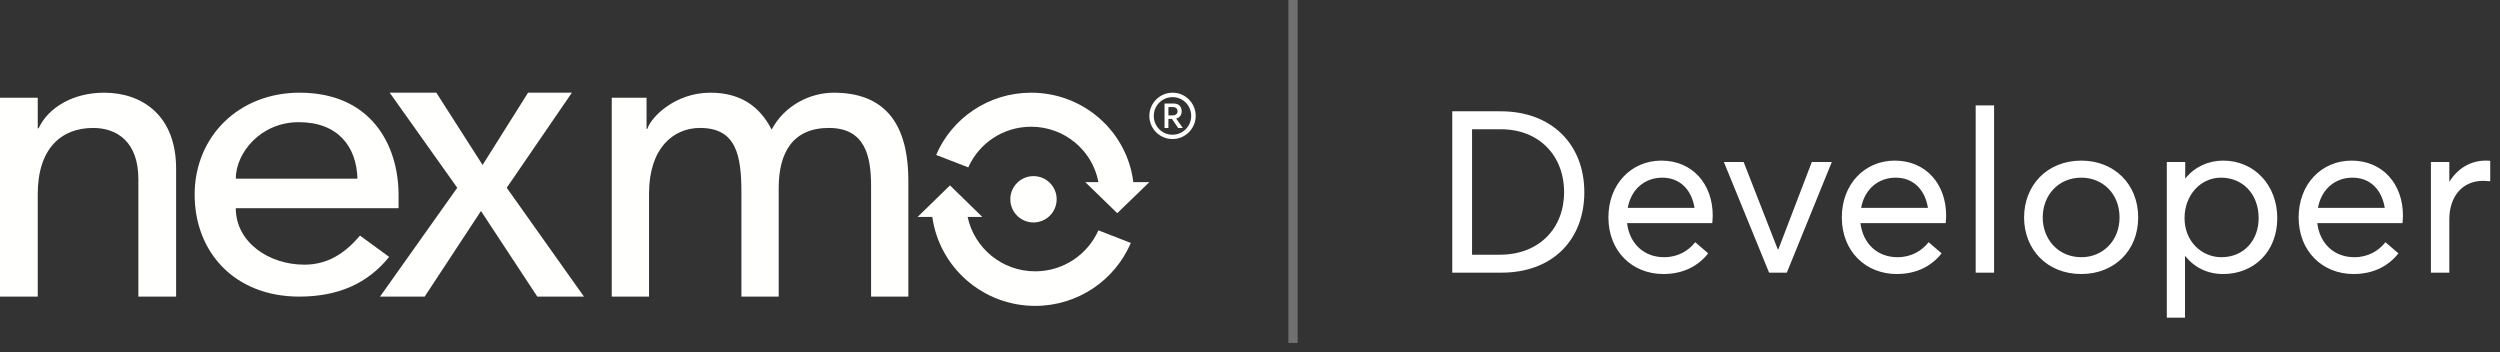 <?xml version="1.0" encoding="UTF-8"?>
<svg width="220px" height="31px" viewBox="0 0 220 31" version="1.1" xmlns="http://www.w3.org/2000/svg" xmlns:xlink="http://www.w3.org/1999/xlink">
    <rect x="0" y="0" width="220" height="31" fill="#333333" stroke="none"/>
    <!-- Generator: Sketch 49.3 (51167) - http://www.bohemiancoding.com/sketch -->
    <title>Nexmo_VonageAPI_horiz_white</title>
    <desc>Created with Sketch.</desc>
    <defs></defs>
    <g id="UI-components" stroke="none" stroke-width="1" fill="none" fill-rule="evenodd">
        <g id="Billing-Copy-3" transform="translate(-25, -14)">
            <g id="Group-2">
                <g id="Nexmo_VonageAPI_horiz_white" transform="translate(25, 14)">
                    <path d="M0,8.6 L3.321,8.6 L3.321,11.295 L3.395,11.295 C4.243,9.449 6.457,8.157 9.151,8.157 C12.546,8.157 15.498,10.188 15.498,14.84 L15.498,26.101 L12.177,26.101 L12.177,15.763 C12.177,12.477 10.295,11.259 8.192,11.259 C5.424,11.259 3.321,13.031 3.321,17.092 L3.321,26.101 L0,26.101 L0,8.6" id="Fill-1" fill="#FFFFFE"></path>
                    <path d="M31.455,15.724 C31.379,12.877 29.721,10.751 26.29,10.751 C22.935,10.751 20.748,13.454 20.748,15.724 L31.455,15.724 Z M20.748,18.319 C20.748,21.31 23.651,23.291 26.78,23.291 C28.854,23.291 30.361,22.282 31.681,20.733 L34.244,22.606 C32.359,24.949 29.758,26.101 26.328,26.101 C20.673,26.101 17.129,22.21 17.129,17.129 C17.129,12.012 21.012,8.157 26.365,8.157 C32.661,8.157 35.074,12.769 35.074,17.166 L35.074,18.319 L20.748,18.319 Z" id="Fill-2" fill="#FFFFFE"></path>
                    <polyline id="Fill-3" fill="#FFFFFE" points="40.238 16.523 34.292 8.157 38.397 8.157 42.468 14.517 46.468 8.157 50.326 8.157 44.592 16.523 51.387 26.101 47.282 26.101 42.326 18.568 37.371 26.101 33.442 26.101 40.238 16.523"></polyline>
                    <path d="M53.834,8.6 L56.896,8.6 L56.896,11.332 L56.969,11.332 C57.297,10.299 59.411,8.157 62.51,8.157 C65.062,8.157 66.812,9.265 67.905,11.406 C69.036,9.265 71.295,8.157 73.374,8.157 C78.696,8.157 79.935,11.997 79.935,15.911 L79.935,26.101 L76.655,26.101 L76.655,16.354 C76.655,13.695 76.108,11.259 72.936,11.259 C69.764,11.259 68.525,13.437 68.525,16.539 L68.525,26.101 L65.244,26.101 L65.244,16.944 C65.244,13.622 64.771,11.259 61.599,11.259 C59.229,11.259 57.115,13.068 57.115,17.018 L57.115,26.101 L53.834,26.101 L53.834,8.6" id="Fill-4" fill="#FFFFFE"></path>
                    <path d="M92.986,17.537 C92.986,18.663 92.073,19.576 90.947,19.576 C89.821,19.576 88.908,18.663 88.908,17.537 C88.908,16.41 89.821,15.498 90.947,15.498 C92.073,15.498 92.986,16.41 92.986,17.537" id="Fill-5" fill="#FFFFFE"></path>
                    <path d="M90.738,11.152 C93.694,11.152 96.146,13.255 96.661,16.027 L95.504,16.027 L98.319,18.76 L101.143,16.027 L99.731,16.027 C99.192,11.594 95.373,8.157 90.738,8.157 C86.979,8.157 83.755,10.417 82.382,13.636 L85.21,14.73 C86.139,12.624 88.264,11.152 90.738,11.152" id="Fill-6" fill="#FFFFFE"></path>
                    <path d="M91.094,23.877 C88.169,23.877 85.733,21.822 85.151,19.088 L86.439,19.088 L83.599,16.313 L80.751,19.088 L82.043,19.088 C82.657,23.51 86.474,26.917 91.094,26.917 C94.876,26.917 98.122,24.634 99.512,21.38 L96.659,20.27 C95.716,22.393 93.58,23.877 91.094,23.877" id="Fill-7" fill="#FFFFFE"></path>
                    <path d="M102.82,10.153 L103.182,10.153 C103.504,10.153 103.625,9.986 103.625,9.787 C103.625,9.567 103.47,9.421 103.208,9.421 L102.82,9.421 L102.82,10.153 Z M103.504,10.432 L104.088,11.264 L103.678,11.264 L103.135,10.466 L102.82,10.466 L102.82,11.264 L102.478,11.264 L102.478,9.108 L103.262,9.108 C103.766,9.108 103.987,9.401 103.987,9.793 C103.987,10.146 103.799,10.352 103.504,10.432 Z M104.825,10.199 C104.825,9.295 104.114,8.549 103.188,8.549 C102.25,8.549 101.532,9.301 101.532,10.206 C101.532,11.104 102.25,11.856 103.182,11.856 C104.108,11.856 104.825,11.098 104.825,10.199 Z M105.221,10.199 C105.221,11.297 104.322,12.235 103.182,12.235 C102.042,12.235 101.143,11.311 101.143,10.199 C101.143,9.095 102.042,8.157 103.188,8.157 C104.329,8.157 105.221,9.088 105.221,10.199 Z" id="Fill-8" fill="#FFFFFE"></path>
                    <path d="M127.8,23.994 L127.8,9.794 L132.06,9.794 C136.56,9.794 139.42,12.714 139.42,16.914 C139.42,21.094 136.64,23.994 132.12,23.994 L127.8,23.994 Z M129.54,22.414 L132,22.414 C135.42,22.414 137.64,20.114 137.64,16.914 C137.64,13.654 135.4,11.374 132.08,11.374 L129.54,11.374 L129.54,22.414 Z M150.72,18.974 C150.72,19.234 150.68,19.574 150.68,19.634 L143.18,19.634 C143.4,21.454 144.68,22.634 146.44,22.634 C147.66,22.634 148.58,22.074 149.18,21.314 L150.32,22.294 C149.48,23.374 148.16,24.114 146.38,24.114 C143.62,24.114 141.54,22.094 141.54,19.134 C141.54,16.194 143.56,14.134 146.2,14.134 C148.92,14.134 150.72,16.174 150.72,18.974 Z M146.28,15.634 C144.76,15.634 143.54,16.634 143.24,18.294 L149.12,18.294 C148.86,16.694 147.84,15.634 146.28,15.634 Z M159.44,14.254 L161.2,14.254 L157.24,23.994 L155.68,23.994 L151.7,14.254 L153.44,14.254 L156.44,21.934 L156.5,21.934 L159.44,14.254 Z M171.26,18.974 C171.26,19.234 171.22,19.574 171.22,19.634 L163.72,19.634 C163.94,21.454 165.22,22.634 166.98,22.634 C168.2,22.634 169.12,22.074 169.72,21.314 L170.86,22.294 C170.02,23.374 168.7,24.114 166.92,24.114 C164.16,24.114 162.08,22.094 162.08,19.134 C162.08,16.194 164.1,14.134 166.74,14.134 C169.46,14.134 171.26,16.174 171.26,18.974 Z M166.82,15.634 C165.3,15.634 164.08,16.634 163.78,18.294 L169.66,18.294 C169.4,16.694 168.38,15.634 166.82,15.634 Z M173.86,23.994 L173.86,9.274 L175.48,9.274 L175.48,23.994 L173.86,23.994 Z M183.16,24.114 C180.12,24.114 178.12,21.934 178.12,19.134 C178.12,16.334 180.12,14.134 183.16,14.134 C186.02,14.134 188.16,16.174 188.16,19.134 C188.16,22.094 186.02,24.114 183.16,24.114 Z M183.16,22.634 C185.04,22.634 186.52,21.194 186.52,19.134 C186.52,17.054 185.04,15.634 183.16,15.634 C181.12,15.634 179.76,17.194 179.76,19.134 C179.76,21.074 181.14,22.634 183.16,22.634 Z M195.64,14.134 C198.4,14.134 200.4,16.314 200.4,19.194 C200.4,22.174 198.32,24.114 195.64,24.114 C194.26,24.114 193.1,23.534 192.32,22.554 L192.28,22.554 L192.28,27.954 L190.68,27.954 L190.68,14.254 L192.3,14.254 L192.3,15.694 L192.32,15.694 C193.14,14.674 194.34,14.134 195.64,14.134 Z M195.48,22.634 C197.46,22.634 198.76,21.154 198.76,19.194 C198.76,17.034 197.32,15.634 195.46,15.634 C193.62,15.634 192.24,17.194 192.24,19.194 C192.24,21.254 193.76,22.634 195.48,22.634 Z M211.46,18.974 C211.46,19.234 211.42,19.574 211.42,19.634 L203.92,19.634 C204.14,21.454 205.42,22.634 207.18,22.634 C208.4,22.634 209.32,22.074 209.92,21.314 L211.06,22.294 C210.22,23.374 208.9,24.114 207.12,24.114 C204.36,24.114 202.28,22.094 202.28,19.134 C202.28,16.194 204.3,14.134 206.94,14.134 C209.66,14.134 211.46,16.174 211.46,18.974 Z M207.02,15.634 C205.5,15.634 204.28,16.634 203.98,18.294 L209.86,18.294 C209.6,16.694 208.58,15.634 207.02,15.634 Z M218.74,14.134 C218.9,14.134 219.04,14.134 219.14,14.154 L219.14,15.954 C218.92,15.934 218.66,15.914 218.5,15.914 C216.66,15.914 215.54,17.334 215.54,19.294 L215.54,23.994 L213.92,23.994 L213.92,14.254 L215.54,14.254 L215.54,15.974 L215.56,15.974 C216.28,14.814 217.42,14.134 218.74,14.134 Z" id="Developer" fill="#FFFFFF"></path>
                    <polygon id="Fill-30" fill-opacity="0.3" fill="#FFFFFE" points="113.378 30.18 114.194 30.18 114.194 0 113.378 0"></polygon>
                </g>
            </g>
        </g>
    </g>
</svg>